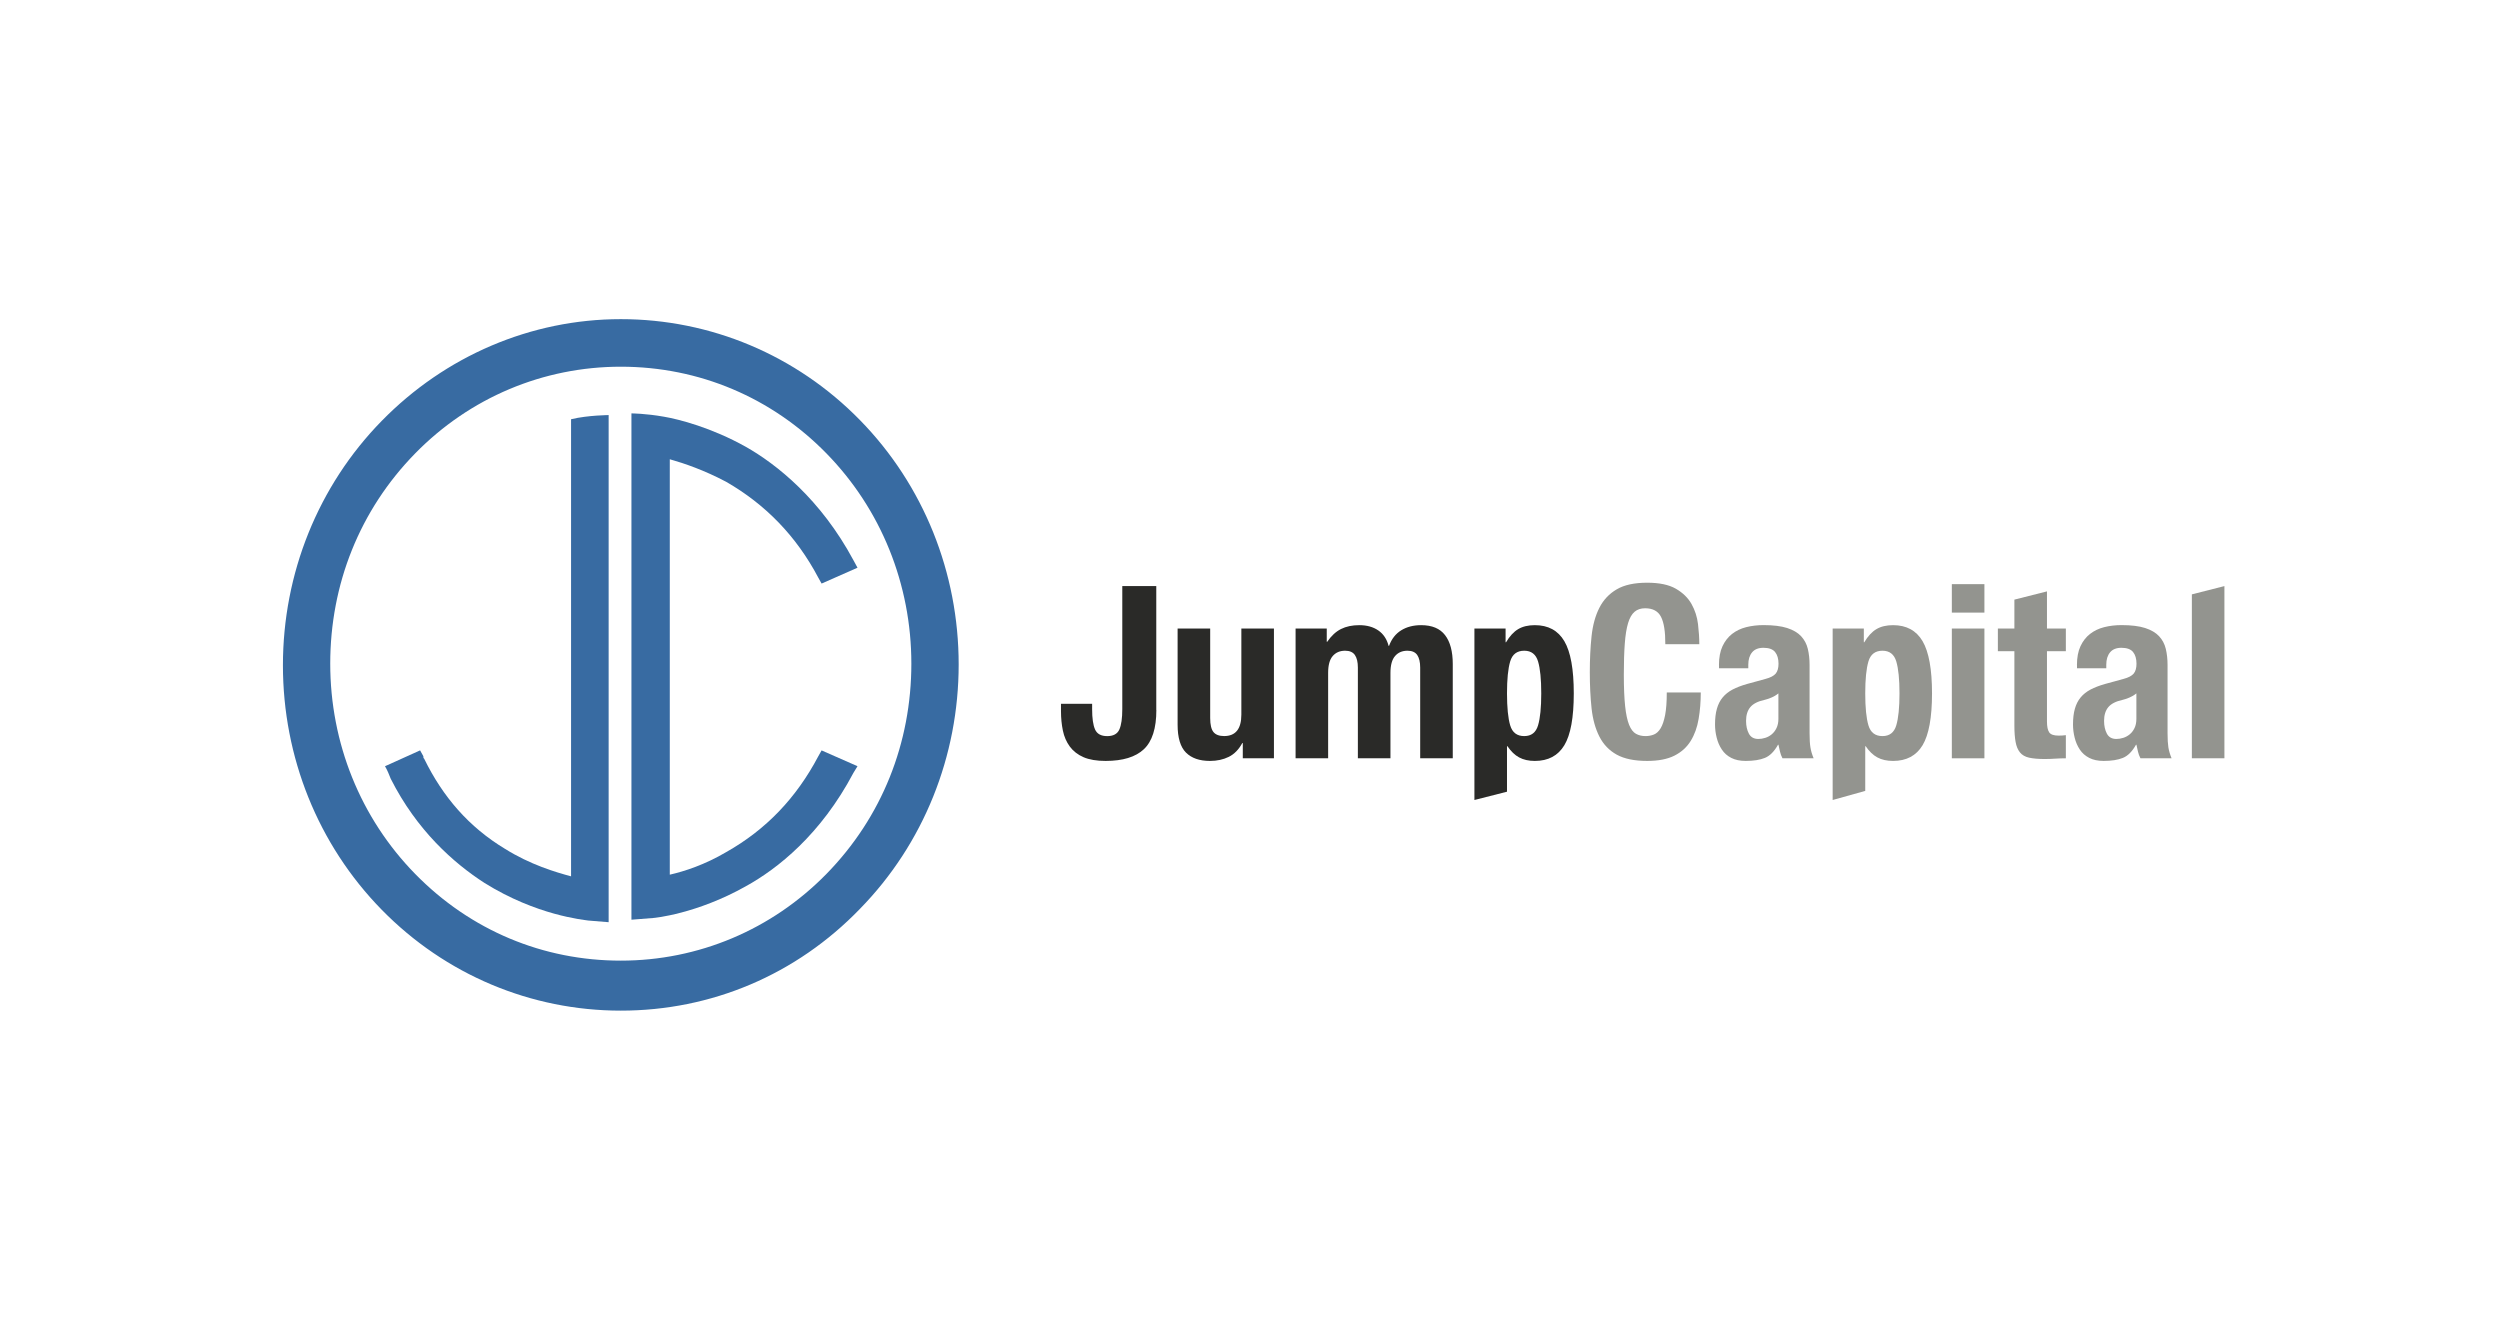 <svg width="94" height="50" viewBox="0 0 94 50" fill="none" xmlns="http://www.w3.org/2000/svg">
<g clip-path="url(#clip0)">
<path d="M43.479 26.697C43.479 27.386 43.322 27.878 43.008 28.172C42.695 28.465 42.216 28.611 41.571 28.611C41.234 28.611 40.957 28.564 40.741 28.471C40.526 28.378 40.354 28.244 40.226 28.072C40.099 27.899 40.011 27.698 39.964 27.469C39.917 27.24 39.893 26.998 39.893 26.744V26.463H41.064V26.662C41.064 27.007 41.1 27.262 41.174 27.428C41.248 27.595 41.401 27.678 41.631 27.678C41.862 27.678 42.014 27.595 42.088 27.428C42.162 27.262 42.198 27.007 42.198 26.662V22.037H43.476V26.697H43.479Z" fill="#2A2A28"/>
<path d="M46.709 27.94C46.578 28.182 46.41 28.355 46.203 28.457C45.996 28.56 45.76 28.611 45.494 28.611C45.103 28.611 44.803 28.507 44.593 28.298C44.384 28.089 44.278 27.74 44.278 27.25V23.632H45.503V26.996C45.503 27.25 45.545 27.426 45.628 27.527C45.71 27.626 45.843 27.676 46.027 27.676C46.458 27.676 46.675 27.407 46.675 26.869V23.632H47.9V28.511H46.729V27.939H46.709V27.94Z" fill="#2A2A28"/>
<path d="M49.886 23.633V24.131H49.903C50.057 23.907 50.23 23.747 50.422 23.651C50.615 23.554 50.843 23.506 51.111 23.506C51.394 23.506 51.632 23.572 51.825 23.705C52.017 23.838 52.146 24.031 52.211 24.285H52.228C52.323 24.026 52.475 23.83 52.685 23.7C52.895 23.57 53.145 23.506 53.435 23.506C53.843 23.506 54.143 23.631 54.335 23.882C54.527 24.132 54.624 24.494 54.624 24.965V28.511H53.399V25.102C53.399 24.896 53.362 24.739 53.289 24.63C53.215 24.522 53.092 24.467 52.921 24.467C52.726 24.467 52.57 24.533 52.455 24.666C52.339 24.799 52.281 25.011 52.281 25.301V28.511H51.056V25.102C51.056 24.896 51.019 24.739 50.945 24.63C50.871 24.522 50.749 24.467 50.577 24.467C50.382 24.467 50.227 24.533 50.111 24.666C49.995 24.799 49.938 25.011 49.938 25.301V28.511H48.714V23.632H49.886V23.633Z" fill="#2A2A28"/>
<path d="M56.61 23.633V24.149H56.628C56.763 23.92 56.916 23.755 57.084 23.655C57.253 23.555 57.461 23.506 57.71 23.506C58.213 23.506 58.582 23.706 58.819 24.108C59.056 24.51 59.174 25.165 59.174 26.072C59.174 26.978 59.056 27.628 58.819 28.021C58.582 28.414 58.213 28.611 57.71 28.611C57.479 28.611 57.283 28.567 57.12 28.479C56.957 28.392 56.811 28.251 56.681 28.058H56.663V29.768L55.438 30.08V23.633H56.61ZM56.783 27.273C56.863 27.543 57.039 27.677 57.311 27.677C57.578 27.677 57.751 27.543 57.831 27.273C57.911 27.004 57.951 26.604 57.951 26.072C57.951 25.54 57.911 25.139 57.831 24.87C57.751 24.602 57.578 24.467 57.311 24.467C57.039 24.467 56.863 24.601 56.783 24.87C56.703 25.14 56.663 25.54 56.663 26.072C56.664 26.604 56.703 27.004 56.783 27.273Z" fill="#2A2A28"/>
<path d="M62.454 23.193C62.344 22.978 62.145 22.871 61.856 22.871C61.696 22.871 61.564 22.914 61.461 23.002C61.357 23.09 61.275 23.232 61.216 23.428C61.157 23.625 61.115 23.882 61.092 24.199C61.068 24.516 61.056 24.905 61.056 25.365C61.056 25.855 61.073 26.25 61.105 26.552C61.137 26.855 61.188 27.089 61.255 27.256C61.323 27.422 61.409 27.534 61.513 27.591C61.616 27.649 61.736 27.677 61.872 27.677C61.984 27.677 62.09 27.657 62.187 27.618C62.284 27.579 62.369 27.5 62.44 27.383C62.511 27.265 62.567 27.098 62.609 26.884C62.65 26.67 62.671 26.387 62.671 26.036H63.949C63.949 26.386 63.922 26.719 63.868 27.033C63.815 27.348 63.716 27.623 63.571 27.858C63.426 28.094 63.222 28.279 62.959 28.412C62.695 28.545 62.354 28.611 61.934 28.611C61.455 28.611 61.074 28.532 60.789 28.375C60.505 28.218 60.288 27.991 60.137 27.695C59.986 27.399 59.888 27.045 59.843 26.634C59.799 26.223 59.777 25.77 59.777 25.274C59.777 24.784 59.799 24.332 59.843 23.918C59.888 23.504 59.985 23.149 60.137 22.852C60.287 22.556 60.505 22.325 60.789 22.159C61.073 21.992 61.455 21.91 61.934 21.91C62.39 21.91 62.749 21.985 63.012 22.136C63.275 22.288 63.472 22.48 63.602 22.712C63.732 22.945 63.813 23.196 63.845 23.465C63.877 23.735 63.894 23.986 63.894 24.223H62.616C62.618 23.75 62.564 23.407 62.454 23.193Z" fill="#93948F"/>
<path d="M64.633 25.01C64.633 24.726 64.677 24.488 64.766 24.298C64.855 24.108 64.975 23.953 65.125 23.836C65.276 23.718 65.453 23.633 65.657 23.581C65.862 23.53 66.079 23.504 66.31 23.504C66.676 23.504 66.973 23.541 67.197 23.613C67.422 23.686 67.597 23.788 67.721 23.921C67.845 24.055 67.93 24.213 67.974 24.398C68.018 24.583 68.04 24.783 68.04 25V27.567C68.04 27.797 68.051 27.975 68.072 28.102C68.092 28.23 68.132 28.366 68.192 28.511H67.021C66.979 28.432 66.948 28.349 66.928 28.262C66.907 28.174 66.888 28.088 66.87 28.003H66.853C66.711 28.257 66.546 28.422 66.36 28.497C66.174 28.573 65.933 28.611 65.638 28.611C65.424 28.611 65.244 28.573 65.096 28.497C64.948 28.422 64.83 28.318 64.742 28.184C64.653 28.051 64.588 27.901 64.547 27.735C64.505 27.569 64.485 27.404 64.485 27.241C64.485 27.012 64.508 26.813 64.556 26.647C64.603 26.481 64.676 26.338 64.774 26.221C64.871 26.104 64.996 26.005 65.146 25.926C65.296 25.848 65.479 25.777 65.691 25.717L66.384 25.527C66.567 25.479 66.694 25.412 66.766 25.328C66.837 25.243 66.872 25.119 66.872 24.956C66.872 24.768 66.829 24.622 66.743 24.516C66.657 24.41 66.511 24.357 66.304 24.357C66.114 24.357 65.972 24.415 65.878 24.529C65.783 24.644 65.736 24.799 65.736 24.992V25.128H64.635V25.01H64.633ZM66.602 26.23C66.507 26.269 66.421 26.299 66.345 26.316C66.096 26.37 65.918 26.461 65.812 26.588C65.706 26.715 65.652 26.888 65.652 27.105C65.652 27.293 65.688 27.453 65.758 27.586C65.83 27.719 65.948 27.785 66.113 27.785C66.196 27.785 66.282 27.772 66.371 27.744C66.46 27.717 66.54 27.673 66.614 27.613C66.688 27.552 66.749 27.474 66.796 27.377C66.843 27.28 66.868 27.165 66.868 27.032V26.071C66.786 26.138 66.697 26.191 66.602 26.23Z" fill="#93948F"/>
<path d="M70.08 23.633V24.149H70.097C70.233 23.92 70.385 23.755 70.554 23.655C70.723 23.555 70.931 23.506 71.18 23.506C71.682 23.506 72.052 23.706 72.289 24.108C72.525 24.51 72.644 25.165 72.644 26.072C72.644 26.978 72.525 27.628 72.289 28.021C72.052 28.414 71.682 28.611 71.18 28.611C70.949 28.611 70.752 28.567 70.59 28.479C70.427 28.392 70.281 28.251 70.15 28.058H70.133V29.738L68.908 30.08V23.633H70.08ZM70.253 27.273C70.333 27.543 70.509 27.677 70.781 27.677C71.047 27.677 71.22 27.543 71.3 27.273C71.38 27.004 71.421 26.604 71.421 26.072C71.421 25.54 71.38 25.139 71.3 24.87C71.22 24.602 71.047 24.467 70.781 24.467C70.509 24.467 70.333 24.601 70.253 24.87C70.173 25.14 70.133 25.54 70.133 26.072C70.133 26.604 70.173 27.004 70.253 27.273Z" fill="#93948F"/>
<path d="M74.614 21.964V23.034H73.389V21.964H74.614ZM74.614 23.633V28.512H73.389V23.633H74.614Z" fill="#93948F"/>
<path d="M76.966 22.236V23.633H77.676V24.485H76.966V27.124C76.966 27.318 76.994 27.455 77.05 27.537C77.107 27.619 77.224 27.659 77.401 27.659C77.448 27.659 77.496 27.658 77.543 27.655C77.59 27.652 77.634 27.648 77.676 27.642V28.512C77.539 28.512 77.408 28.517 77.281 28.525C77.154 28.534 77.019 28.539 76.877 28.539C76.641 28.539 76.447 28.522 76.296 28.489C76.146 28.456 76.03 28.389 75.95 28.29C75.87 28.19 75.815 28.059 75.786 27.895C75.756 27.731 75.741 27.526 75.741 27.278V24.485H75.12V23.632H75.741V22.546L76.966 22.236Z" fill="#93948F"/>
<path d="M78.093 25.01C78.093 24.726 78.137 24.488 78.226 24.298C78.314 24.108 78.435 23.953 78.585 23.836C78.736 23.718 78.913 23.633 79.118 23.581C79.322 23.53 79.538 23.504 79.77 23.504C80.136 23.504 80.433 23.541 80.657 23.613C80.882 23.686 81.056 23.788 81.181 23.921C81.305 24.055 81.39 24.213 81.434 24.398C81.478 24.583 81.5 24.783 81.5 25V27.567C81.5 27.797 81.511 27.975 81.531 28.102C81.552 28.23 81.592 28.366 81.651 28.511H80.481C80.439 28.432 80.408 28.349 80.388 28.262C80.367 28.174 80.347 28.088 80.33 28.003H80.313C80.171 28.257 80.007 28.422 79.82 28.497C79.634 28.573 79.393 28.611 79.097 28.611C78.884 28.611 78.704 28.573 78.556 28.497C78.409 28.422 78.29 28.318 78.201 28.184C78.113 28.051 78.047 27.901 78.007 27.735C77.965 27.569 77.945 27.404 77.945 27.241C77.945 27.012 77.968 26.813 78.016 26.647C78.063 26.481 78.136 26.338 78.234 26.221C78.331 26.104 78.456 26.005 78.606 25.926C78.756 25.848 78.939 25.777 79.151 25.717L79.844 25.527C80.027 25.479 80.154 25.412 80.226 25.328C80.297 25.243 80.332 25.119 80.332 24.956C80.332 24.768 80.289 24.622 80.203 24.516C80.117 24.41 79.971 24.357 79.764 24.357C79.574 24.357 79.432 24.415 79.338 24.529C79.243 24.644 79.196 24.799 79.196 24.992V25.128H78.095V25.01H78.093ZM80.063 26.23C79.968 26.269 79.882 26.299 79.806 26.316C79.557 26.37 79.379 26.461 79.273 26.588C79.167 26.715 79.113 26.888 79.113 27.105C79.113 27.293 79.149 27.453 79.219 27.586C79.291 27.719 79.409 27.785 79.574 27.785C79.657 27.785 79.743 27.772 79.832 27.744C79.92 27.717 80.001 27.673 80.075 27.613C80.149 27.552 80.21 27.474 80.257 27.377C80.304 27.28 80.328 27.165 80.328 27.032V26.071C80.246 26.138 80.157 26.191 80.063 26.23Z" fill="#93948F"/>
<path d="M83.638 22.037V28.512H82.414V22.348L83.638 22.037Z" fill="#93948F"/>
<path d="M23.342 38C19.967 38 16.745 36.651 14.351 34.205C11.957 31.76 10.638 28.466 10.638 25.016C10.638 21.566 11.958 18.272 14.351 15.827C16.744 13.381 19.967 12 23.342 12C26.718 12 29.94 13.349 32.334 15.795C34.728 18.24 36.046 21.534 36.046 24.984C36.046 28.434 34.727 31.727 32.334 34.173C29.941 36.651 26.749 38 23.342 38ZM23.342 13.788C20.427 13.788 17.665 14.948 15.609 17.05C13.522 19.183 12.417 21.974 12.417 24.954C12.417 27.934 13.552 30.756 15.609 32.858C17.696 34.99 20.426 36.12 23.342 36.12C26.258 36.12 29.019 34.959 31.076 32.858C33.163 30.725 34.267 27.934 34.267 24.954C34.267 21.974 33.132 19.152 31.076 17.05C29.02 14.948 26.289 13.788 23.342 13.788Z" fill="#386BA2"/>
<path d="M30.892 28.215L30.769 28.434C29.941 30.003 28.805 31.194 27.302 32.041C26.504 32.512 25.737 32.762 25.184 32.888V17.268C25.737 17.425 26.474 17.677 27.302 18.115C28.775 18.961 29.941 20.154 30.769 21.722L30.892 21.942L32.242 21.346L32.089 21.064C30.861 18.775 29.204 17.457 28.039 16.798C26.75 16.077 25.522 15.763 24.97 15.669C24.264 15.544 23.742 15.544 23.742 15.544V34.581L24.54 34.518C24.602 34.518 26.197 34.362 28.039 33.326C29.236 32.667 30.861 31.382 32.089 29.06L32.242 28.809L30.892 28.215Z" fill="#386BA2"/>
<path d="M21.472 15.763V32.95C20.889 32.794 19.937 32.511 18.986 31.915C17.636 31.1 16.654 29.971 15.949 28.528C15.918 28.497 15.918 28.497 15.918 28.434L15.796 28.214L14.476 28.81C14.568 28.966 14.629 29.123 14.691 29.28C15.673 31.224 17.054 32.448 18.22 33.201C20.184 34.424 21.933 34.581 22.117 34.612L22.885 34.675V15.952V15.889V15.607C22.945 15.607 22.116 15.607 21.472 15.763Z" fill="#386BA2"/>
</g>
<defs>
<clipPath id="clip0">
<rect width="73" height="26" fill="white" transform="translate(10.638 12)"/>
</clipPath>
</defs>
</svg>
